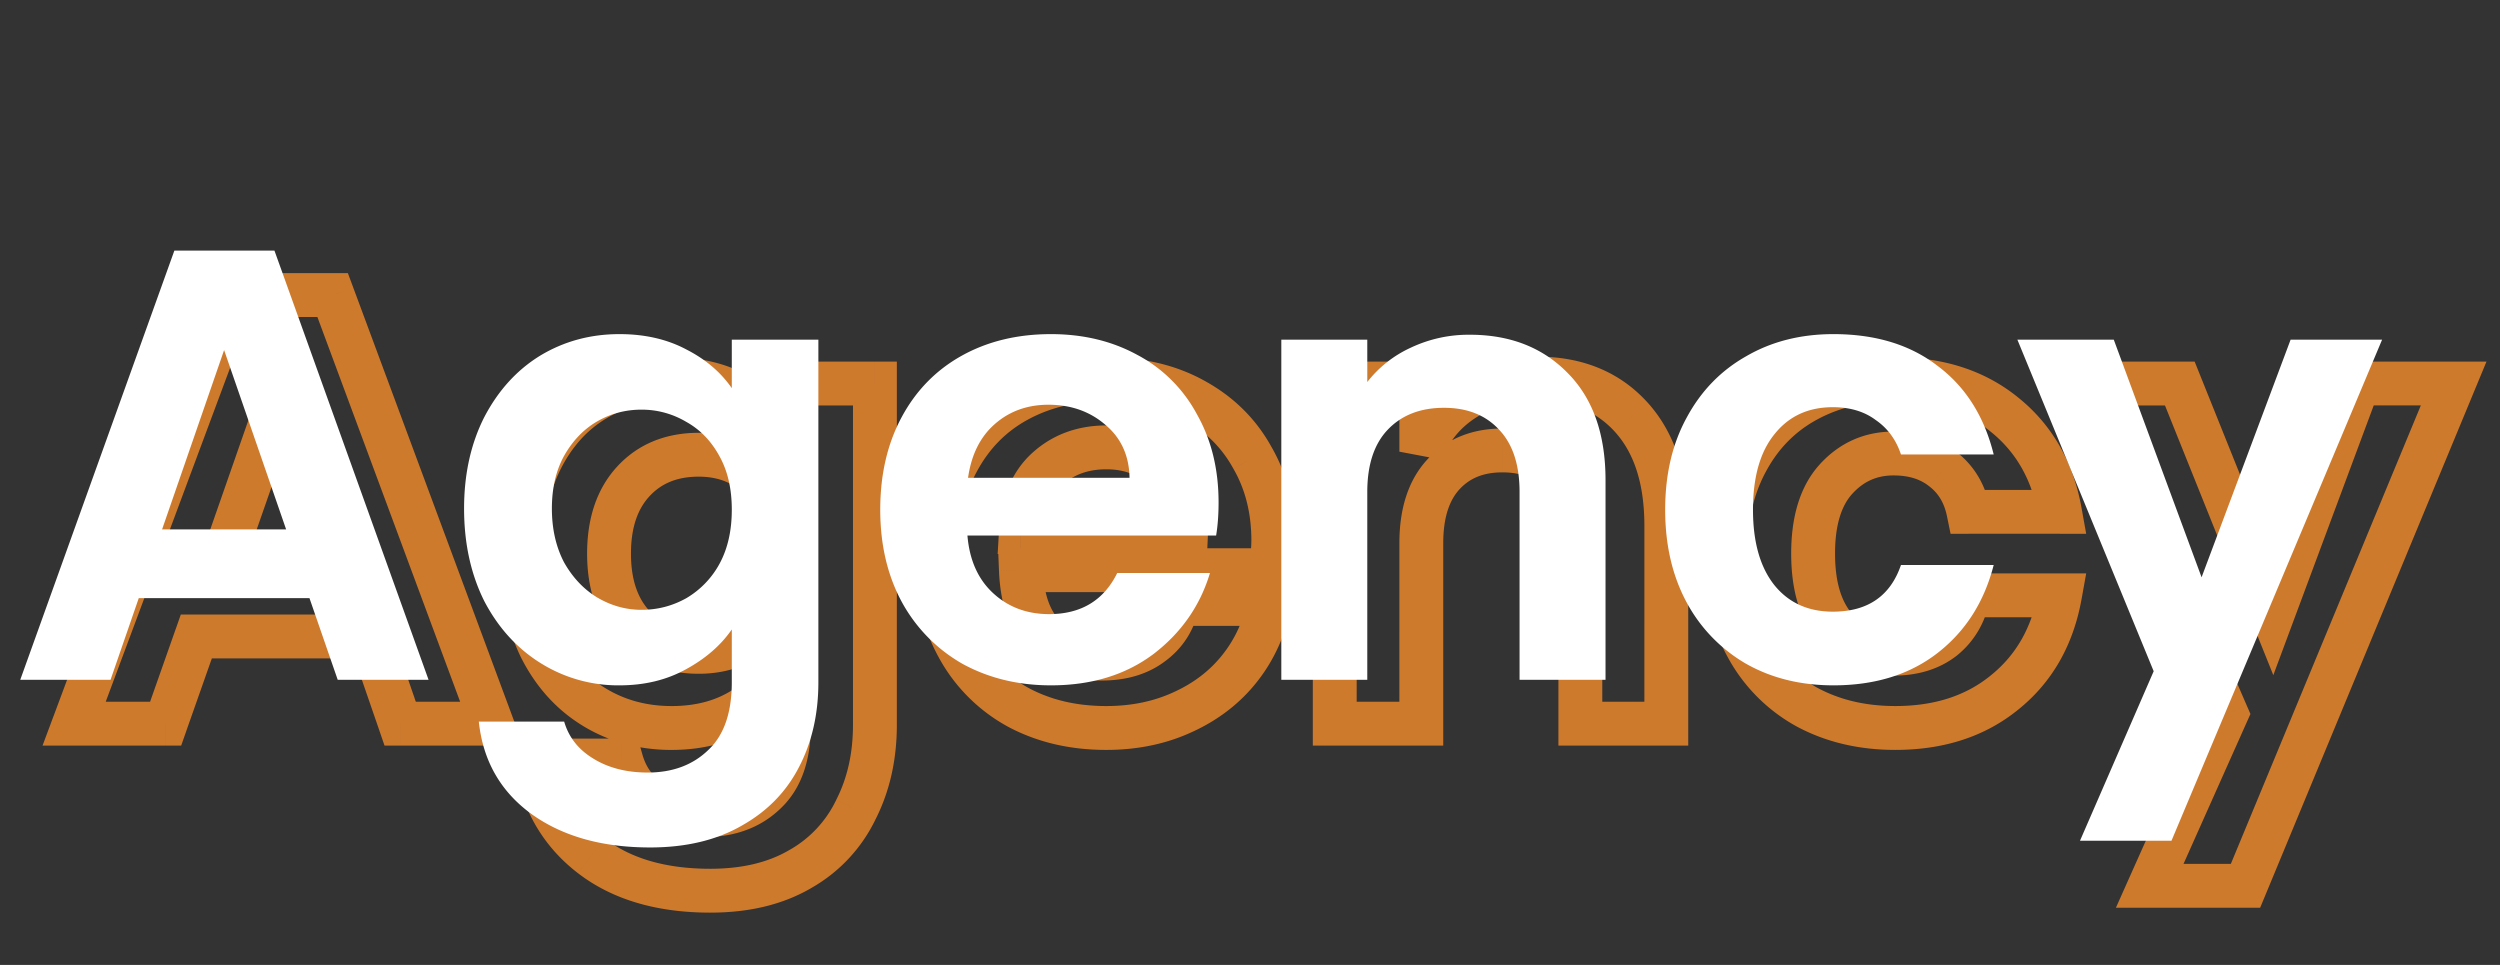 <svg width="114" height="44" fill="none" xmlns="http://www.w3.org/2000/svg"><rect width="100%" height="100%" fill="#333333" stroke="none"/><path d="M16.877 29.024l.945-.326-.232-.674h-.713v1zm-7.924 0v-1h-.708l-.235.668.943.332zM7.553 33v1h.708l.235-.668L7.553 33zM3.38 33l-.937-.35L1.94 34h1.44v-1zm7.28-19.544v-1h-.695l-.242.65.937.35zm4.508 0l.938-.348-.242-.652h-.696v1zM22.42 33v1h1.438l-.5-1.348-.938.348zm-4.172 0l-.945.326.232.674h.713v-1zm-2.436-6.972v1h1.408l-.464-1.33-.944.33zM12.9 17.684l.944-.33-.944-2.705-.944 2.706.944.329zm-2.912 8.344l-.944-.33-.464 1.33h1.408v-1zm6.888 1.996H8.953v2h7.924v-2zm-8.867.668l-1.4 3.976 1.886.664 1.4-3.976-1.886-.664zM7.553 32H3.38v2h4.172v-2zm-3.235 1.35l7.28-19.545-1.874-.698-7.28 19.544 1.874.698zm6.343-18.894h4.508v-2H10.66v2zm3.57-.652l7.252 19.544 1.875-.696-7.252-19.544-1.875.696zM22.421 32h-4.172v2h4.172v-2zm-3.227.674l-1.372-3.976-1.89.652 1.372 3.976 1.89-.652zm-2.437-6.976l-2.912-8.343-1.888.659 2.912 8.344 1.888-.66zm-4.8-8.343l-2.912 8.343 1.888.66 2.912-8.345-1.888-.659zm-1.968 9.673h5.824v-2H9.989v2zm23.999-8.812l-.551.835.55-.835zm1.988 2.492l-.937.351 1.937-.351h-1zm0-3.22v-1h-1v1h1zm3.92 0h1v-1h-1v1zm-.868 19.432l-.892-.453-.004.009-.004.008.9.436zm-2.548 2.716l-.498-.867-.006.003.504.864zm-9.52-.616l.61-.792-.61.792zm-2.52-4.34v-1h-1.177l.19 1.161.987-.161zm3.892 0l.961-.275-.207-.725h-.754v1zm1.288 1.82l.565-.825-.005-.003-.56.828zm5.292-.364l-.688-.726-.01.01.698.716zm1.064-6.384h1l-1.937-.351.937.351zm-1.988 2.52l.55.835.012-.008-.562-.827zm-6.888-.028l-.52.855.52-.855zM24.636 29.5l-.903.43.004.009.004.008.895-.447zm0-8.484l-.897-.442-.003.006.9.436zm2.464-2.772l.519.855-.52-.855zm1.792 3.696l.732.681-.732-.681zm0 6.608l-.732.681.008.009.724-.69zm5.908-.028l-.724-.69.724.69zm0-6.552l-.732.682.008.008.008.009.716-.699zm-4.172-3.676c1.144 0 2.065.268 2.809.759l1.102-1.67c-1.123-.74-2.442-1.089-3.911-1.089v2zm2.809.759a4.033 4.033 0 011.602 2.008l1.873-.702a6.031 6.031 0 00-2.373-2.976l-1.102 1.67zm3.539 1.657v-3.22h-2v3.22h2zm-1-2.22h3.92v-2h-3.92v2zm2.92-1v15.568h2V17.488h-2zm0 15.568c0 1.3-.26 2.43-.76 3.41l1.783.907c.659-1.296.977-2.742.977-4.317h-2zm-.768 3.428a5.173 5.173 0 01-2.146 2.285l.995 1.734a7.172 7.172 0 002.95-3.147l-1.8-.872zm-2.152 2.288c-.935.545-2.114.844-3.584.844v2c1.74 0 3.286-.355 4.592-1.116l-1.008-1.728zm-3.584.844c-2.083 0-3.66-.493-4.822-1.388l-1.22 1.584c1.6 1.233 3.644 1.804 6.042 1.804v-2zm-4.822-1.388c-1.167-.899-1.883-2.113-2.143-3.71l-1.974.323c.337 2.063 1.3 3.742 2.896 4.971l1.221-1.584zm-3.13-2.548h3.892v-2H24.44v2zm2.93-.725c.284.994.847 1.803 1.69 2.373l1.12-1.656c-.427-.29-.723-.693-.887-1.267l-1.923.55zm1.684 2.37c.86.59 1.903.847 3.058.847v-2c-.861 0-1.48-.19-1.927-.497l-1.13 1.65zm3.058.847c1.37 0 2.57-.416 3.497-1.32l-1.395-1.432c-.491.478-1.158.752-2.102.752v2zm3.487-1.31c.98-.928 1.377-2.266 1.377-3.806h-2c0 1.223-.313 1.938-.752 2.354l1.376 1.452zm1.377-3.806v-3.304h-2v3.304h2zm-1.937-3.655a4.183 4.183 0 01-1.614 2.044L34.55 33.1a6.182 6.182 0 002.362-2.996l-1.873-.702zm-1.602 2.036c-.744.491-1.665.759-2.81.759v2c1.47 0 2.789-.348 3.912-1.09l-1.102-1.669zm-2.81.759c-1.136 0-2.13-.274-3.008-.807L26.58 33.1c1.212.736 2.57 1.097 4.047 1.097v-2zm-3.008-.807c-.87-.528-1.568-1.294-2.089-2.336l-1.789.894c.674 1.347 1.619 2.41 2.84 3.152l1.038-1.71zm-2.08-2.32c-.503-1.053-.771-2.32-.771-3.825h-2c0 1.742.31 3.314.965 4.686l1.805-.86zm-.771-3.825c0-1.506.268-2.76.768-3.792l-1.8-.872c-.658 1.358-.968 2.922-.968 4.664h2zm.765-3.786c.522-1.061 1.22-1.834 2.086-2.36L26.58 17.39c-1.225.744-2.17 1.82-2.842 3.185l1.794.884zm2.086-2.36c.878-.532 1.872-.806 3.009-.806v-2c-1.477 0-2.835.361-4.047 1.097l1.038 1.71zm4.24.638c-1.471 0-2.74.49-3.7 1.523l1.465 1.362c.533-.573 1.244-.885 2.236-.885v-2zm-3.7 1.523c-.962 1.035-1.387 2.405-1.387 3.985h2c0-1.22.321-2.052.852-2.623L28.16 21.26zm-1.387 3.985c0 1.58.425 2.95 1.388 3.985l1.464-1.362c-.53-.57-.852-1.403-.852-2.623h-2zm1.396 3.994c.962 1.01 2.227 1.486 3.692 1.486v-2c-1 0-1.713-.308-2.244-.866l-1.448 1.38zm3.692 1.486c1.444 0 2.694-.497 3.663-1.514l-1.447-1.38c-.561.588-1.272.894-2.216.894v2zm3.663-1.514c.996-1.043 1.453-2.4 1.453-3.966h-2c0 1.16-.328 1.986-.9 2.585l1.447 1.381zm1.453-3.966c0-1.579-.454-2.944-1.46-3.975l-1.432 1.398c.562.574.892 1.393.892 2.577h2zm-1.445-3.958c-.967-1.038-2.22-1.55-3.671-1.55v2c.937 0 1.645.31 2.208.914l1.463-1.364zM57.921 26v1h.833l.15-.818-.982-.182zm-11.367 0v-1h-1.042l.042 1.04 1-.04zm1.12 3.052l-.688.727.688-.727zm4.844.308l-.589-.809-.006.005-.005.004.6.8zm1.176-1.82v-1h-.805l-.172.786.977.214zm4.172 0l.982.186.225-1.186h-1.207v1zm-1.316 2.912l-.788-.616.788.616zm-2.604 2.016l-.415-.91-.006.003.42.907zm-7.532-.224l-.486.874.01.006.476-.88zm-2.744-2.772l-.878.48.878-.48zm0-8.456l.877.48.003-.006-.88-.474zm2.744-2.772l.475.88-.475-.88zm8.036 0l-.487.873.006.004.48-.877zm2.66 2.632l-.877.482.005.009.005.008.867-.499zm-3.024 3.388v1h.956l.043-.956-1-.044zm-1.008-2.884l-.678.736.01.008.668-.744zm-6.524 2.884l-.999-.059-.062 1.059h1.06v-1zm10.508.392c0 .316-.038.7-.124 1.162l1.967.364a8.46 8.46 0 00.157-1.526h-2zm.86.344H46.554v2h11.368v-2zm-12.367 1.04c.061 1.524.48 2.838 1.431 3.739l1.375-1.453c-.43-.407-.758-1.128-.808-2.367l-1.998.082zm1.431 3.739c.892.843 2.004 1.253 3.264 1.253v-2c-.794 0-1.4-.244-1.89-.706l-1.374 1.453zm3.264 1.253c1.08 0 2.061-.267 2.868-.872l-1.2-1.6c-.389.291-.92.472-1.668.472v2zm2.856-.863c.82-.597 1.346-1.418 1.564-2.415l-1.953-.428c-.117.534-.376.926-.788 1.225l1.177 1.618zm.588-1.629h4.172v-2h-4.172v2zm3.19-1.186a5.675 5.675 0 01-1.122 2.482l1.575 1.232a7.673 7.673 0 001.511-3.342l-1.965-.372zm-1.122 2.482c-.566.723-1.302 1.298-2.231 1.722l.83 1.82c1.199-.547 2.198-1.316 2.976-2.31l-1.575-1.232zm-2.237 1.725c-.9.417-1.92.635-3.08.635v2c1.417 0 2.73-.267 3.922-.821l-.842-1.814zm-3.08.635c-1.368 0-2.545-.286-3.556-.832l-.95 1.76c1.34.723 2.85 1.072 4.507 1.072v-2zM46.9 31.37a5.882 5.882 0 01-2.352-2.378l-1.755.96a7.881 7.881 0 003.136 3.166l.971-1.748zm-2.352-2.378c-.559-1.021-.857-2.26-.857-3.748h-2c0 1.76.354 3.34 1.102 4.708l1.755-.96zm-.857-3.748c0-1.489.298-2.727.857-3.748l-1.755-.96c-.748 1.368-1.102 2.949-1.102 4.708h2zm.86-3.754c.564-1.047 1.34-1.827 2.339-2.366l-.95-1.76c-1.354.73-2.407 1.798-3.15 3.178l1.761.948zm2.339-2.366c1.011-.546 2.188-.832 3.557-.832v-2c-1.656 0-3.167.349-4.507 1.072l.95 1.76zm3.557-.832c1.39 0 2.551.287 3.517.825l.974-1.747c-1.312-.73-2.82-1.078-4.491-1.078v2zm3.523.829c.996.546 1.743 1.29 2.264 2.237l1.753-.964c-.71-1.292-1.737-2.304-3.055-3.027l-.962 1.754zm2.274 2.254c.538.933.819 2.017.819 3.281h2c0-1.573-.354-3.009-1.086-4.28l-1.733 1zm-1.158 2.933c.065-1.472-.326-2.762-1.34-3.672l-1.335 1.488c.442.397.724 1.03.677 2.096l1.998.088zm-1.33-3.663c-.91-.839-2.036-1.245-3.31-1.245v2c.818 0 1.447.247 1.955.716l1.355-1.471zm-3.31-1.245c-1.287 0-2.427.403-3.355 1.236l1.336 1.488c.527-.473 1.179-.724 2.02-.724v-2zm-3.355 1.236c-.978.877-1.45 2.119-1.535 3.57l1.997.117c.064-1.089.395-1.77.874-2.199l-1.336-1.488zm-.536 4.628h7.532v-2h-7.532v2zm27.834-6.236l.742-.67-.742.67zM75.984 33v1h1v-1h-1zm-3.92 0h-1v1h1v-1zm-.952-11.424l-.736.677.01.01.726-.687zm-5.292.056l-.734-.678.734.678zM64.812 33v1h1v-1h-1zm-3.948 0h-1v1h1v-1zm0-15.512v-1h-1v1h1zm3.948 0h1v-1h-1v1zm0 3.108h-1l1.931.366-.93-.366zm2.016-2.436l.527.85.005-.003-.532-.847zm3.276.104c1.55 0 2.694.497 3.543 1.435l1.483-1.342c-1.28-1.414-2.992-2.093-5.026-2.093v2zm3.543 1.435c.847.937 1.337 2.319 1.337 4.285h2c0-2.29-.574-4.212-1.854-5.627L73.647 19.7zm1.337 4.285V33h2v-9.016h-2zm1 8.016h-3.92v2h3.92v-2zm-2.92 1v-8.568h-2V33h2zm0-8.568c0-1.4-.363-2.63-1.225-3.543l-1.454 1.374c.408.431.68 1.105.68 2.169h2zm-1.215-3.533c-.858-.933-2.013-1.359-3.34-1.359v2c.874 0 1.455.264 1.867.713l1.473-1.354zm-3.34-1.359c-1.36 0-2.537.453-3.424 1.414l1.47 1.356c.457-.495 1.072-.77 1.953-.77v-2zm-3.424 1.414c-.897.972-1.273 2.295-1.273 3.814h2c0-1.207.297-1.974.743-2.458l-1.47-1.356zm-1.273 3.814V33h2v-8.232h-2zm1 7.232h-3.948v2h3.948v-2zm-2.948 1V17.488h-2V33h2zm-1-14.512h3.948v-2h-3.948v2zm2.948-1v3.108h2v-3.108h-2zm1.931 3.474c.334-.85.867-1.49 1.612-1.952l-1.054-1.7a5.89 5.89 0 00-2.42 2.92l1.862.732zm1.617-1.955c.777-.488 1.681-.743 2.744-.743v-2c-1.401 0-2.68.342-3.807 1.049l1.063 1.694zm24.054-.091l-.633.774.006.005.627-.779zm2.52 4.424v1h1.196l-.212-1.177-.984.177zm-4.172 0l-.98.2.164.8h.816v-1zm-1.148-1.932l-.63.776.007.006.007.006.616-.788zm-4.9.448l-.742-.67.742.67zm0 6.804l-.75.661.008.01.009.009.733-.68zm4.9.448l.616.788.007-.006.008-.006-.631-.776zm1.148-1.96v-1h-.816l-.164.8.98.2zm4.172 0l.984.177.212-1.177h-1.196v1zm-2.52 4.424l-.627-.779-.006.005.633.774zm-9.016.672l-.486.874.011.006.475-.88zm-2.744-2.772l-.877.48.877-.48zm0-8.456l.877.48.003-.006-.88-.474zm2.744-2.772l.475.88-.475-.88zm4.032.048c1.807 0 3.234.485 4.351 1.398l1.266-1.548c-1.533-1.253-3.43-1.85-5.617-1.85v2zm4.357 1.403c1.137.916 1.865 2.167 2.163 3.822l1.968-.354c-.374-2.079-1.326-3.777-2.877-5.026l-1.254 1.558zm3.147 2.645h-4.172v2h4.172v-2zm-3.192.8c-.21-1.028-.707-1.891-1.512-2.52l-1.232 1.576c.39.304.658.73.784 1.344l1.96-.4zm-1.497-2.508c-.808-.656-1.8-.952-2.899-.952v2c.73 0 1.25.19 1.637.504l1.262-1.552zm-2.899-.952c-1.332 0-2.477.514-3.374 1.505l1.484 1.342c.522-.577 1.13-.847 1.89-.847v-2zm-3.374 1.506c-.918 1.017-1.294 2.427-1.294 4.058h2c0-1.355.315-2.204.778-2.718l-1.484-1.34zm-1.294 4.058c0 1.633.377 3.046 1.286 4.077l1.5-1.322c-.472-.537-.786-1.402-.786-2.755h-2zm1.303 4.096c.898.97 2.042 1.468 3.365 1.468v-2c-.767 0-1.379-.267-1.899-.828l-1.466 1.36zm3.365 1.468c1.09 0 2.076-.281 2.884-.912l-1.232-1.576c-.387.303-.913.488-1.652.488v2zm2.899-.924c.793-.644 1.287-1.51 1.497-2.536l-1.96-.4c-.126.616-.397 1.058-.799 1.384l1.262 1.552zm.517-1.736h4.172v-2h-4.172v2zm3.188-1.177c-.298 1.655-1.026 2.906-2.163 3.822l1.254 1.558c1.55-1.25 2.503-2.947 2.877-5.026l-1.968-.354zm-2.169 3.827c-1.117.913-2.544 1.398-4.351 1.398v2c2.188 0 4.084-.597 5.617-1.85l-1.266-1.548zm-4.351 1.398c-1.368 0-2.545-.286-3.557-.832l-.95 1.76c1.34.723 2.851 1.072 4.507 1.072v-2zm-3.546-.826a5.882 5.882 0 01-2.353-2.378l-1.754.96a7.882 7.882 0 003.135 3.166l.972-1.748zm-2.353-2.378c-.558-1.021-.857-2.26-.857-3.748h-2c0 1.76.355 3.34 1.103 4.708l1.754-.96zm-.857-3.748c0-1.489.299-2.727.857-3.748l-1.754-.96c-.748 1.368-1.103 2.949-1.103 4.708h2zm.86-3.754c.564-1.047 1.34-1.827 2.339-2.366l-.95-1.76c-1.353.73-2.407 1.798-3.15 3.178l1.761.948zm2.339-2.366c1.012-.546 2.189-.832 3.557-.832v-2c-1.656 0-3.167.349-4.507 1.072l.95 1.76zm16.526-1.636l.928-.373-.252-.627h-.676v1zm4.228 10.528l-.928.373.964 2.398.901-2.422-.937-.349zm3.92-10.528v-1h-.694l-.243.651.937.349zm4.34 0l.924.383.573-1.383h-1.497v1zm-9.492 22.904v1h.668l.256-.617-.924-.383zm-4.368 0l-.913-.408-.628 1.408h1.541v-1zm3.5-7.84l.913.408.18-.402-.175-.403-.918.397zm-6.524-15.064v-1H93.48l.606 1.397.917-.397zm3.468.373l4.228 10.528 1.856-.746-4.228-10.528-1.856.746zm6.093 10.504l3.92-10.528-1.874-.698-3.92 10.528 1.874.698zm2.983-9.877h4.34v-2h-4.34v2zm3.416-1.383l-9.492 22.904 1.848.766 9.492-22.904-1.848-.766zm-8.568 22.287h-4.368v2h4.368v-2zM98.94 40.8l3.5-7.84-1.826-.816-3.5 7.84 1.826.816zm3.505-8.645L95.921 17.09l-1.835.794 6.524 15.064 1.835-.794zm-7.442-13.667H99.4v-2h-4.396v2z" fill="#CE7A2D"/><path d="M14.111 27.276H6.327L5.04 31H.923l7.028-19.572h4.564L19.543 31H15.4l-1.288-3.724zm-1.064-3.136l-2.828-8.176-2.828 8.176h5.656zm15.2-8.904c1.157 0 2.174.233 3.051.7.878.448 1.568 1.036 2.072 1.764v-2.212h3.948v15.624c0 1.437-.29 2.716-.868 3.836-.578 1.139-1.446 2.035-2.604 2.688-1.157.672-2.557 1.008-4.2 1.008-2.202 0-4.013-.513-5.432-1.54-1.4-1.027-2.193-2.427-2.38-4.2h3.892c.206.71.644 1.27 1.316 1.68.69.43 1.522.644 2.492.644 1.139 0 2.063-.345 2.772-1.036.71-.672 1.064-1.699 1.064-3.08v-2.408c-.504.728-1.204 1.335-2.1 1.82-.877.485-1.885.728-3.024.728a6.662 6.662 0 01-3.584-1.008c-1.082-.672-1.941-1.615-2.576-2.828-.616-1.232-.924-2.641-.924-4.228 0-1.568.308-2.959.924-4.172.635-1.213 1.484-2.147 2.548-2.8 1.083-.653 2.287-.98 3.612-.98zm5.123 8.008c0-.952-.186-1.764-.56-2.436-.373-.69-.877-1.213-1.512-1.568a3.964 3.964 0 00-2.044-.56c-.728 0-1.4.177-2.016.532-.616.355-1.12.877-1.512 1.568-.373.672-.56 1.475-.56 2.408 0 .933.187 1.755.56 2.464.392.69.896 1.223 1.512 1.596.635.373 1.307.56 2.016.56.728 0 1.41-.177 2.044-.532a4.074 4.074 0 001.512-1.568c.374-.69.56-1.512.56-2.464zm22.197-.336c0 .56-.038 1.064-.112 1.512h-11.34c.093 1.12.485 1.997 1.176 2.632.69.635 1.54.952 2.548.952 1.456 0 2.492-.625 3.108-1.876h4.228c-.448 1.493-1.307 2.725-2.576 3.696-1.27.952-2.828 1.428-4.676 1.428-1.494 0-2.837-.327-4.032-.98a7.213 7.213 0 01-2.772-2.828c-.654-1.213-.98-2.613-.98-4.2 0-1.605.326-3.015.98-4.228.653-1.213 1.568-2.147 2.744-2.8 1.176-.653 2.53-.98 4.06-.98 1.474 0 2.79.317 3.948.952a6.567 6.567 0 012.716 2.716c.653 1.157.98 2.492.98 4.004zm-4.06-1.12c-.019-1.008-.383-1.81-1.092-2.408-.71-.616-1.578-.924-2.604-.924-.97 0-1.792.299-2.464.896-.654.579-1.055 1.39-1.204 2.436h7.364zm15.517-6.524c1.848 0 3.341.588 4.48 1.764 1.139 1.157 1.708 2.781 1.708 4.872V31h-3.92v-8.568c0-1.232-.308-2.175-.924-2.828-.616-.672-1.456-1.008-2.52-1.008-1.083 0-1.941.336-2.576 1.008-.616.653-.924 1.596-.924 2.828V31h-3.92V15.488h3.92v1.932a5.314 5.314 0 011.988-1.568 6.16 6.16 0 012.688-.588zm8.908 7.98c0-1.605.326-3.005.98-4.2.653-1.213 1.558-2.147 2.716-2.8 1.157-.672 2.483-1.008 3.976-1.008 1.922 0 3.51.485 4.76 1.456 1.27.952 2.118 2.296 2.548 4.032h-4.228c-.224-.672-.607-1.195-1.148-1.568-.523-.392-1.176-.588-1.96-.588-1.12 0-2.007.41-2.66 1.232-.653.803-.98 1.95-.98 3.444 0 1.475.326 2.623.98 3.444.653.803 1.54 1.204 2.66 1.204 1.587 0 2.623-.71 3.108-2.128h4.228c-.43 1.68-1.279 3.015-2.548 4.004-1.27.99-2.856 1.484-4.76 1.484-1.493 0-2.819-.327-3.976-.98a7.125 7.125 0 01-2.716-2.8c-.654-1.213-.98-2.623-.98-4.228zm32.692-7.756L99.02 38.336h-4.172l3.36-7.728-6.216-15.12h4.396l4.004 10.836 4.06-10.836h4.172z" fill="#fff"/></svg>